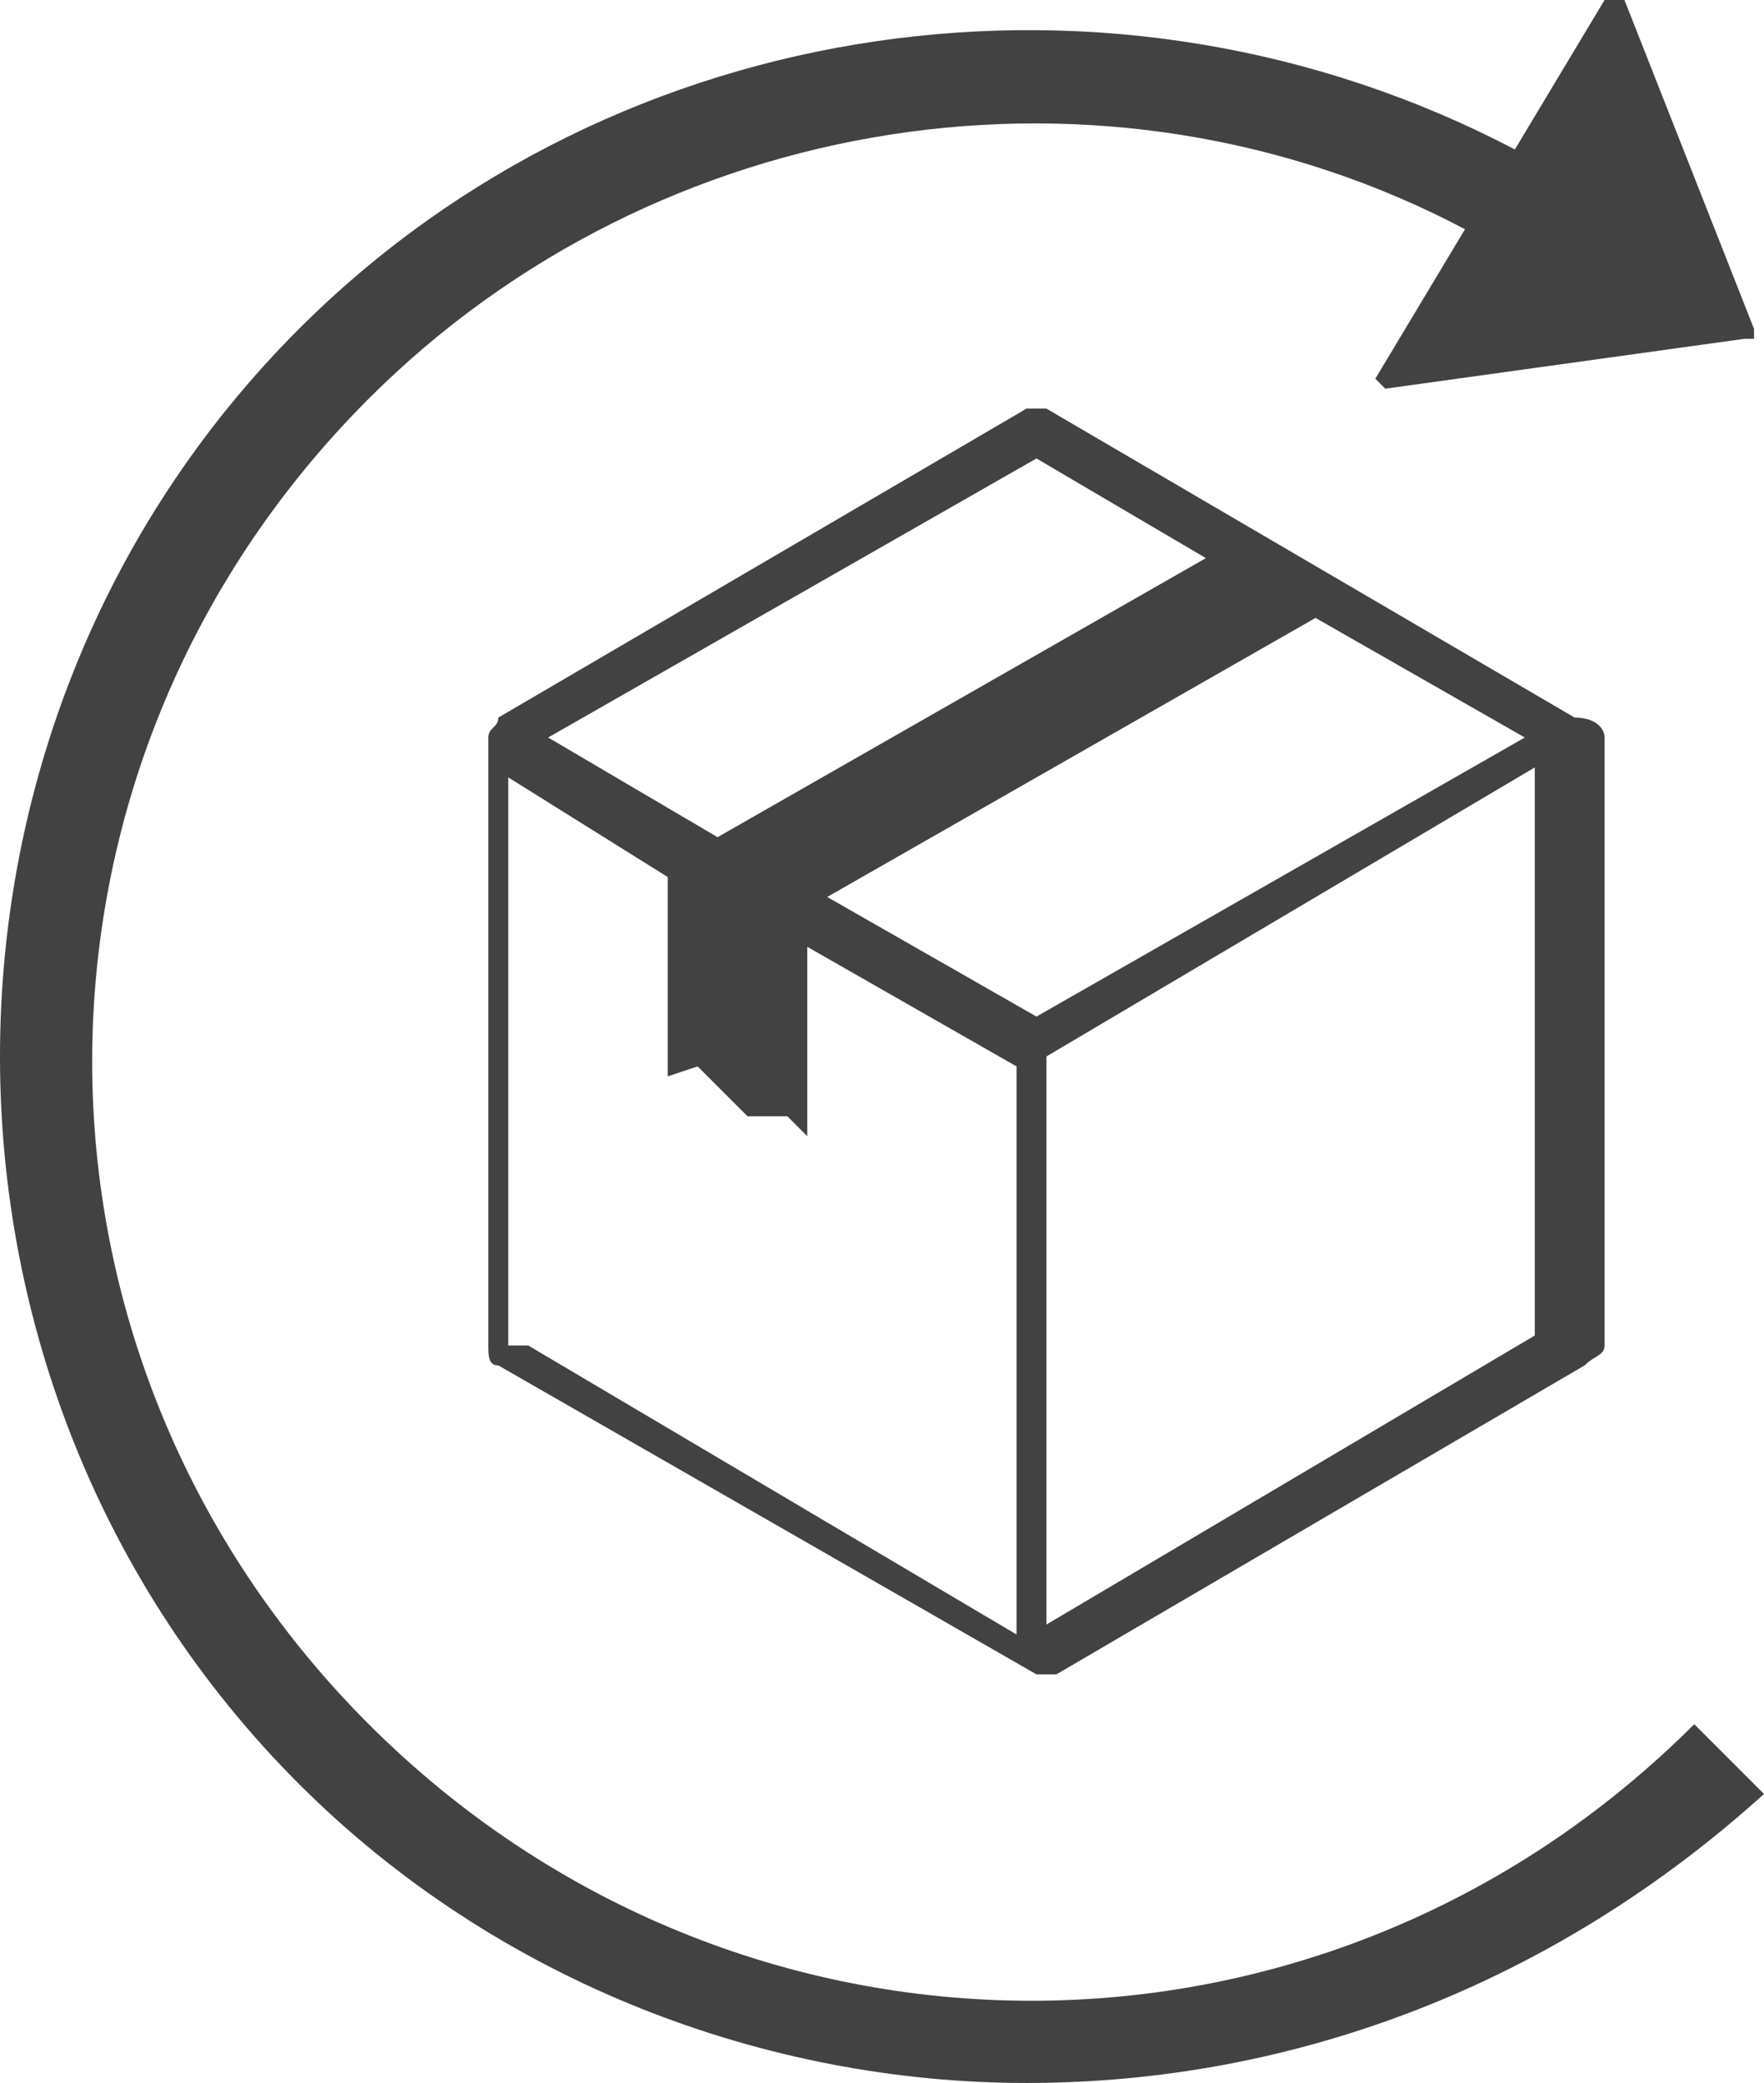 <?xml version="1.0" encoding="utf-8"?>
<!-- Generator: Adobe Illustrator 19.1.0, SVG Export Plug-In . SVG Version: 6.00 Build 0)  -->
<svg version="1.1" id="Layer_2" xmlns="http://www.w3.org/2000/svg" xmlns:xlink="http://www.w3.org/1999/xlink" x="0px" y="0px"
	 viewBox="-482 339.9 17.7 20.9" style="enable-background:new -482 339.9 17.7 20.9;" xml:space="preserve">
<style type="text/css">
	.st0{fill:#424242;}
</style>
<path class="st0" d="M-466.2,347.1l-5.3-3.1h-0.1h-0.1l-5.3,3.1c0,0.1-0.1,0.1-0.1,0.2v6.1c0,0.1,0,0.2,0.1,0.2l5.4,3.1
	c0,0,0.1,0,0.2,0l5.3-3.1c0.1-0.1,0.2-0.1,0.2-0.2v-6.1C-465.9,347.2-466,347.1-466.2,347.1L-466.2,347.1z M-471.6,344.5l1.7,1
	l-4.9,2.8l-1.7-1L-471.6,344.5z M-471.8,356.3l-4.9-2.9h-0.2v-5.7l1.6,1v2l0.3-0.1l0.5,0.5h0.4l0.2,0.2v-1.9l2.1,1.2L-471.8,356.3
	L-471.8,356.3z M-473.7,348.9l4.9-2.8l2.1,1.2l-4.9,2.8L-473.7,348.9z M-466.6,353.3l-4.9,2.9v-5.7l4.9-2.9V353.3z"/>
<path class="st0" d="M-465,357.2c-3.7,3.7-9.6,3.7-13.3,0c-3.7-3.7-3.7-9.6,0-13.3c2.9-2.9,7.4-3.6,11-1.7l-0.9,1.5c0,0,0,0,0.1,0.1
	l0,0l0,0l3.6-0.5c0.1,0,0.1,0,0.1,0c0-0.1,0-0.1,0-0.1l-1.3-3.3h-0.1c-0.1,0-0.1,0-0.1,0l-0.9,1.5c-4-2.1-9-1.4-12.2,1.8
	c-4,4-4,10.6,0,14.6c2,2,4.7,3,7.3,3c2.7,0,5.3-1,7.4-2.9L-465,357.2z M-464.5,343.1L-464.5,343.1l-0.7-1.6L-464.5,343.1z"/>
</svg>
